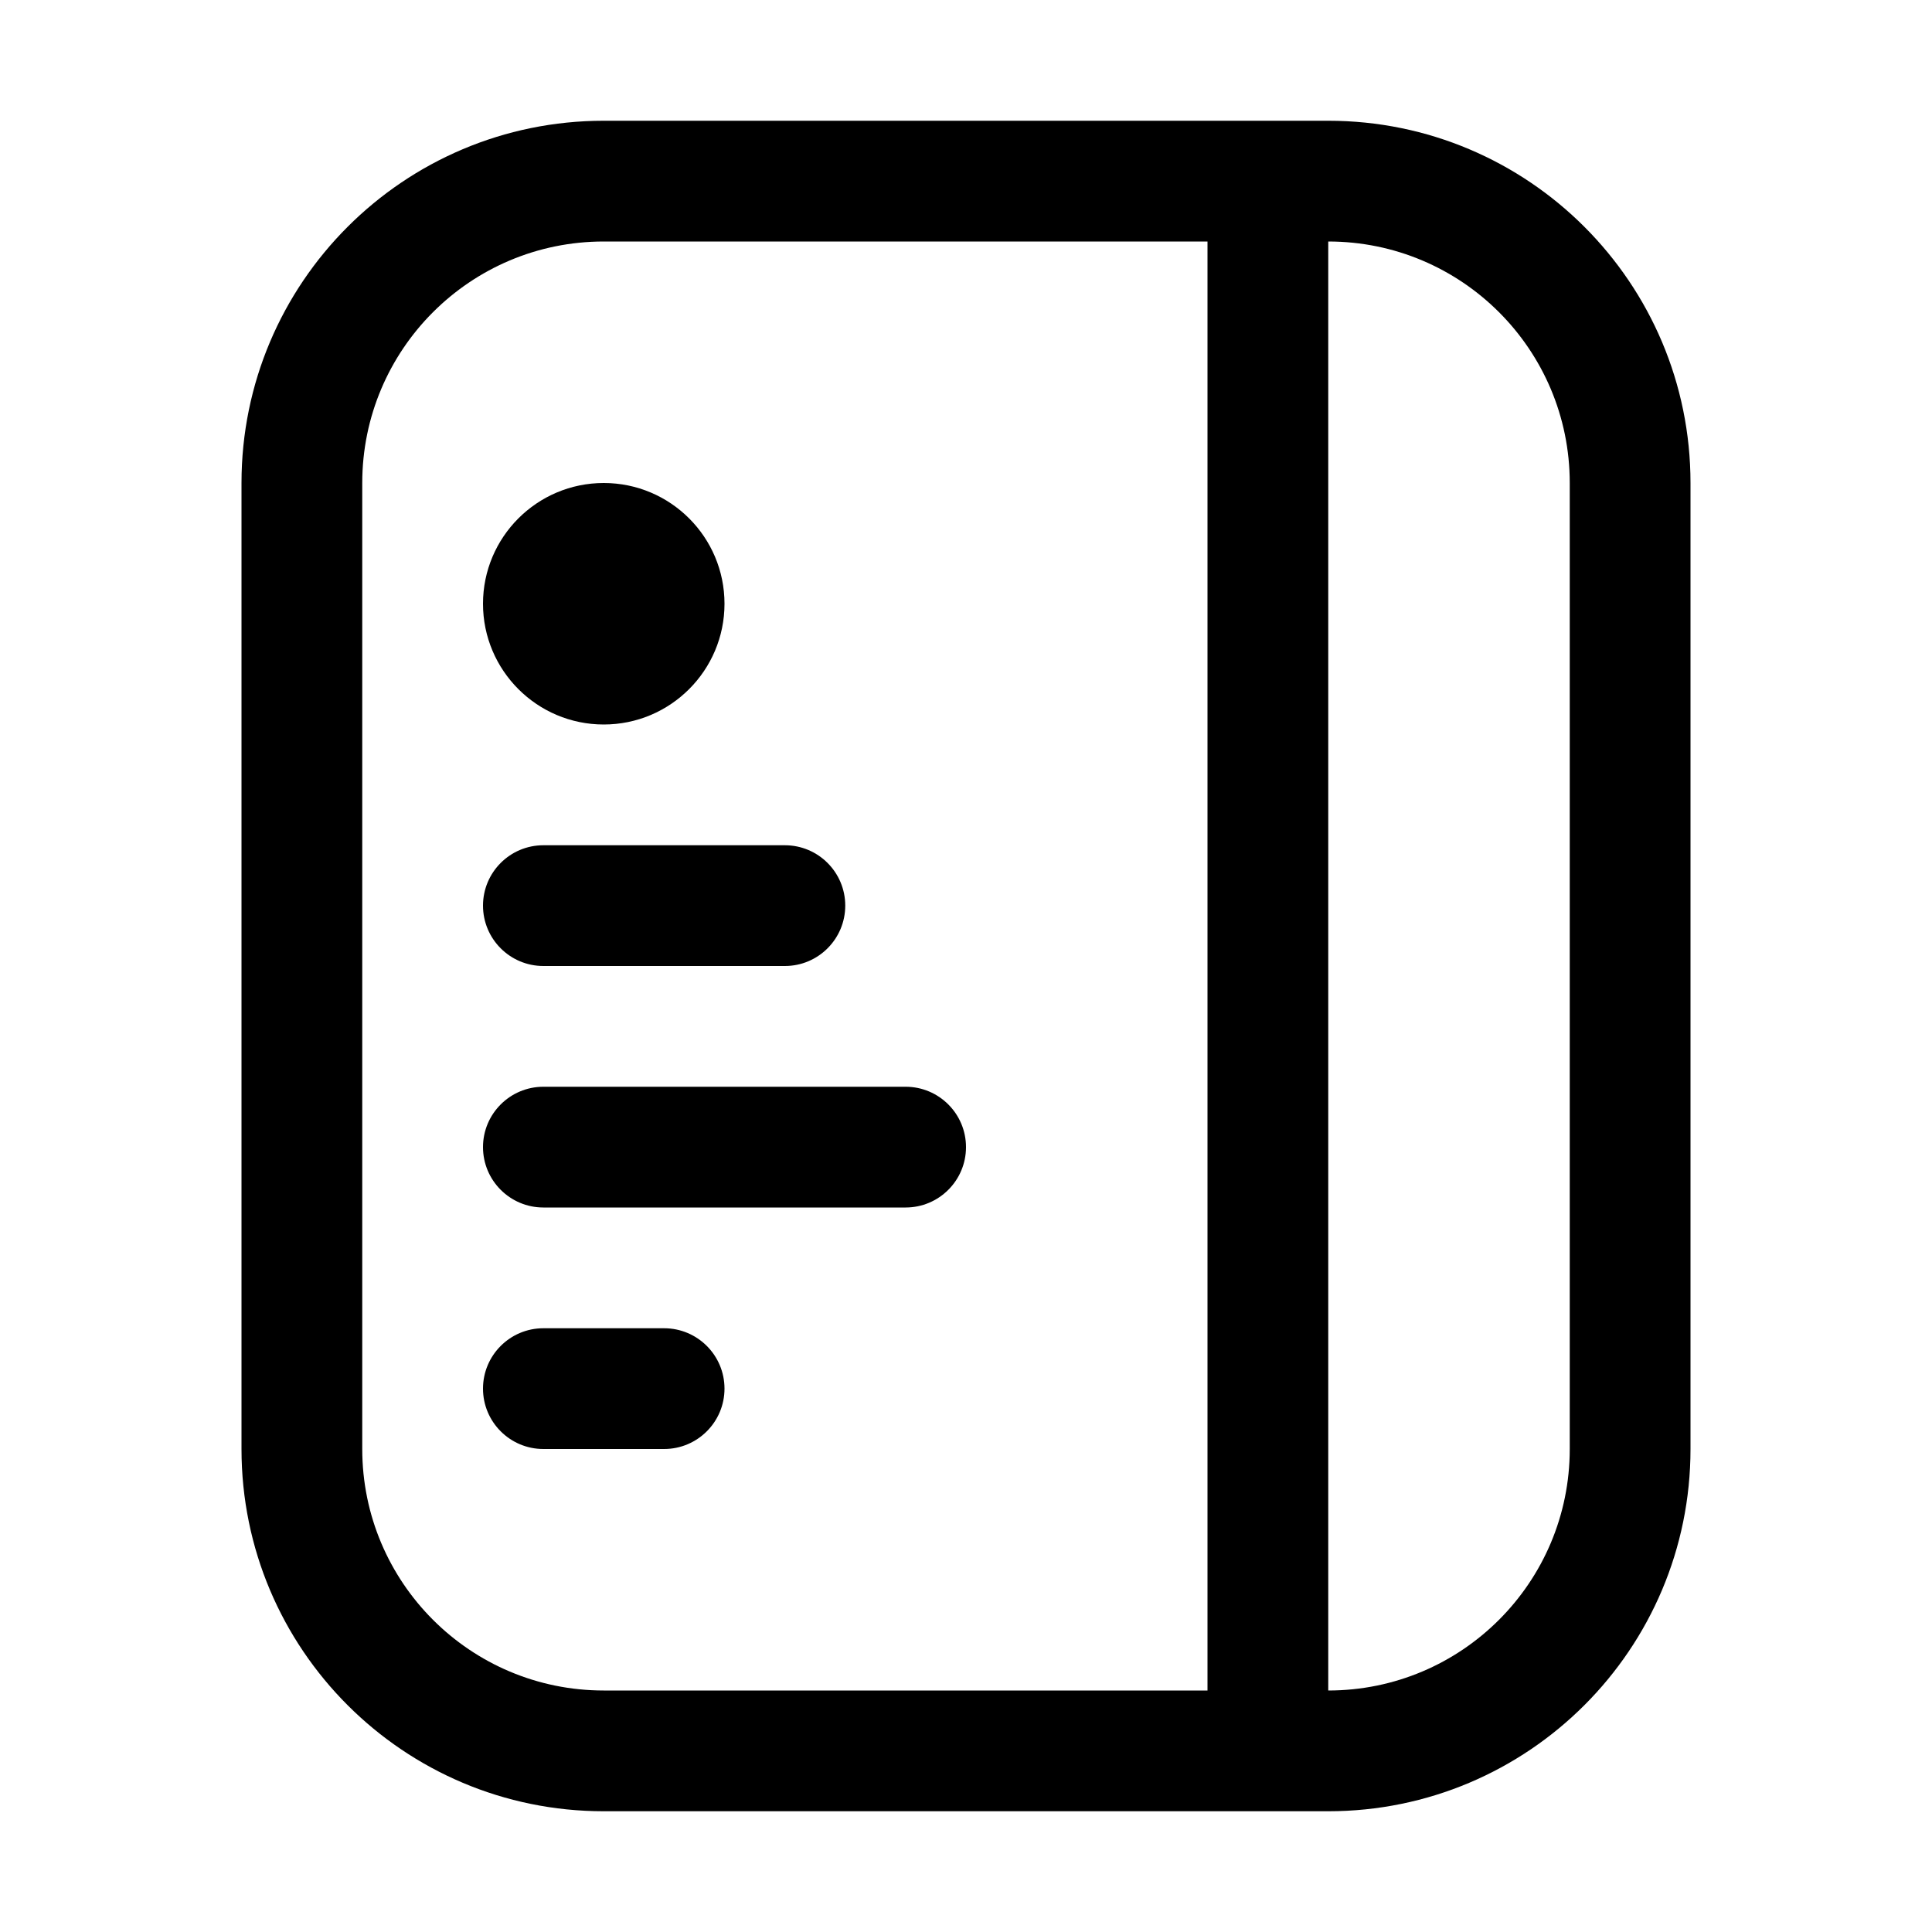 <svg width="16" height="16" viewBox="0 0 16 16"  xmlns="http://www.w3.org/2000/svg">
<path d="M6 5C6 5.552 5.552 6 5 6C4.448 6 4 5.552 4 5C4 4.448 4.448 4 5 4C5.552 4 6 4.448 6 5Z" />
<path d="M4.5 7C4.224 7 4 7.224 4 7.5C4 7.776 4.224 8 4.5 8H6.5C6.776 8 7 7.776 7 7.5C7 7.224 6.776 7 6.5 7H4.5Z" />
<path d="M4 9.5C4 9.224 4.224 9 4.5 9H7.5C7.776 9 8 9.224 8 9.5C8 9.776 7.776 10 7.5 10H4.5C4.224 10 4 9.776 4 9.5Z" />
<path d="M4.5 11C4.224 11 4 11.224 4 11.5C4 11.776 4.224 12 4.5 12H5.5C5.776 12 6 11.776 6 11.5C6 11.224 5.776 11 5.5 11H4.5Z" />
<path fill-rule="evenodd" clip-rule="evenodd" d="M2 4C2 2.343 3.343 1 5 1H11C12.657 1 14 2.343 14 4V12C14 13.657 12.657 15 11 15H5C3.343 15 2 13.657 2 12V4ZM5 2H10V14H5C3.895 14 3 13.105 3 12V4C3 2.895 3.895 2 5 2ZM13 4C13 2.895 12.105 2 11 2V14C12.105 14 13 13.105 13 12V4Z" />
</svg>
